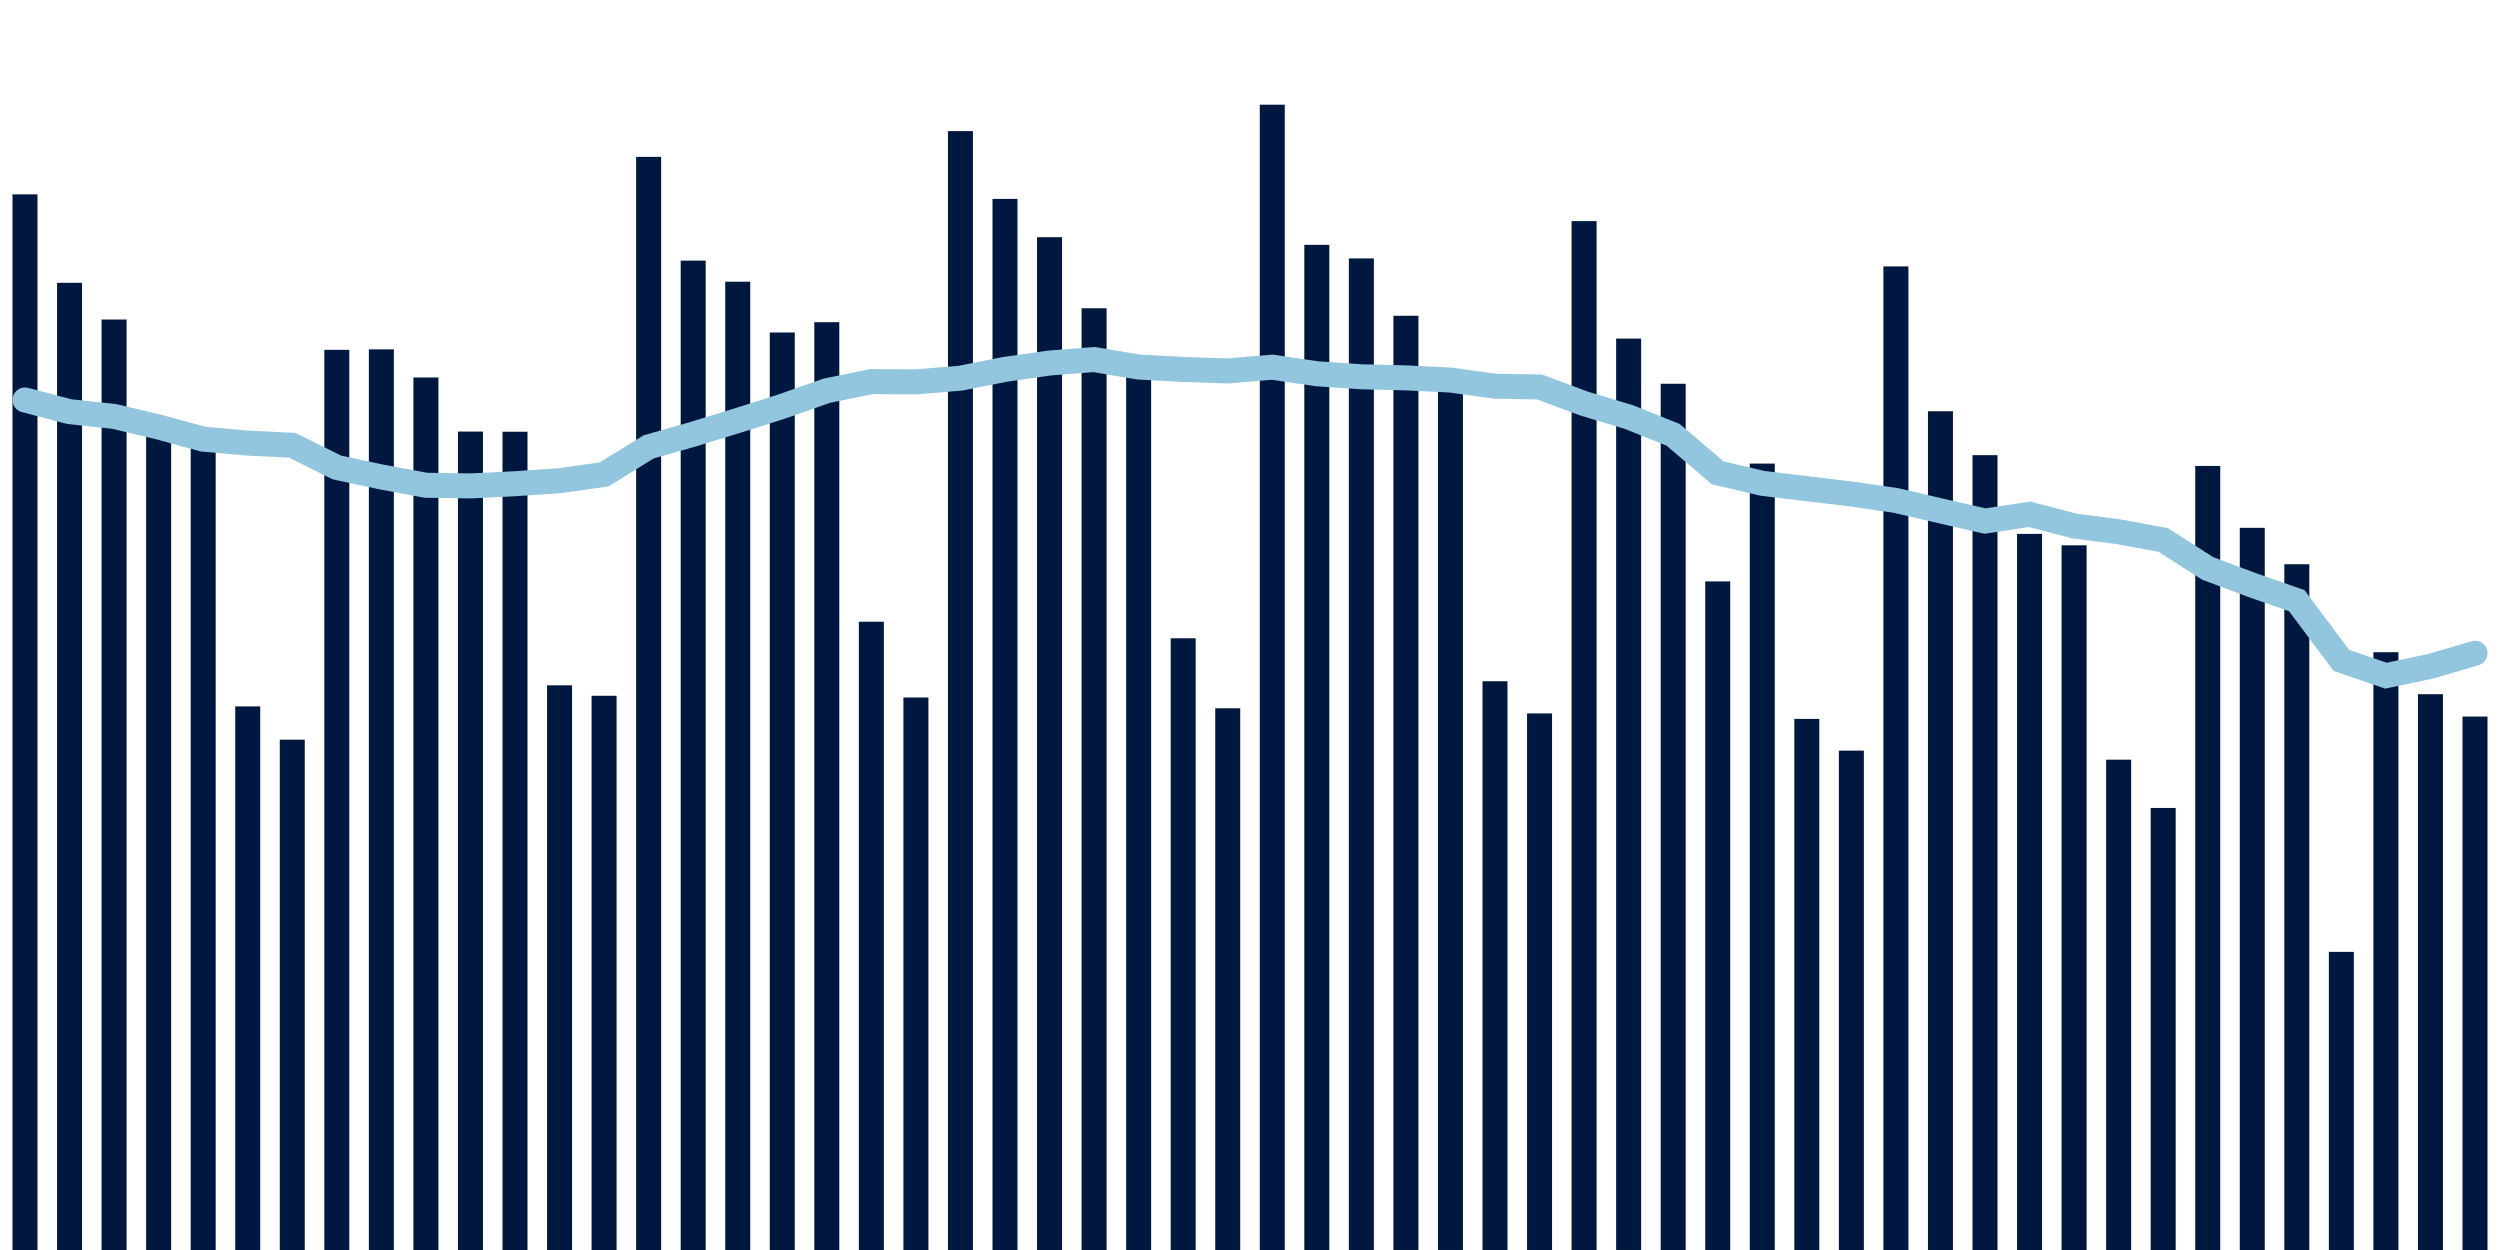 <svg about="DATA_PUBLISHED_DATE:2021-12-07,RENDER_DATE:2021-12-07" xmlns="http://www.w3.org/2000/svg" viewBox="0,0,200,100"><g transform="translate(0,0)"></g><g class="fg-bars cases-ep" fill="#00183f" stroke="none"><g><rect x="197" y="57.325" width="2" height="42.675" id="cases-ep-0"></rect></g><g><rect x="193.436" y="55.537" width="2" height="44.463" id="cases-ep-1"></rect></g><g><rect x="189.873" y="52.175" width="2" height="47.825" id="cases-ep-2"></rect></g><g><rect x="186.309" y="76.15" width="2" height="23.85" id="cases-ep-3"></rect></g><g><rect x="182.745" y="45.137" width="2" height="54.863" id="cases-ep-4"></rect></g><g><rect x="179.182" y="42.225" width="2" height="57.775" id="cases-ep-5"></rect></g><g><rect x="175.618" y="37.275" width="2" height="62.725" id="cases-ep-6"></rect></g><g><rect x="172.055" y="64.637" width="2" height="35.363" id="cases-ep-7"></rect></g><g><rect x="168.491" y="60.775" width="2" height="39.225" id="cases-ep-8"></rect></g><g><rect x="164.927" y="43.625" width="2" height="56.375" id="cases-ep-9"></rect></g><g><rect x="161.364" y="42.712" width="2" height="57.288" id="cases-ep-10"></rect></g><g><rect x="157.8" y="36.413" width="2" height="63.587" id="cases-ep-11"></rect></g><g><rect x="154.236" y="32.9" width="2" height="67.1" id="cases-ep-12"></rect></g><g><rect x="150.673" y="21.312" width="2" height="78.688" id="cases-ep-13"></rect></g><g><rect x="147.109" y="60.05" width="2" height="39.95" id="cases-ep-14"></rect></g><g><rect x="143.545" y="57.513" width="2" height="42.487" id="cases-ep-15"></rect></g><g><rect x="139.982" y="37.087" width="2" height="62.913" id="cases-ep-16"></rect></g><g><rect x="136.418" y="46.513" width="2" height="53.487" id="cases-ep-17"></rect></g><g><rect x="132.855" y="30.7" width="2" height="69.3" id="cases-ep-18"></rect></g><g><rect x="129.291" y="27.087" width="2" height="72.912" id="cases-ep-19"></rect></g><g><rect x="125.727" y="17.688" width="2" height="82.312" id="cases-ep-20"></rect></g><g><rect x="122.164" y="57.075" width="2" height="42.925" id="cases-ep-21"></rect></g><g><rect x="118.6" y="54.5" width="2" height="45.5" id="cases-ep-22"></rect></g><g><rect x="115.036" y="31.212" width="2" height="68.787" id="cases-ep-23"></rect></g><g><rect x="111.473" y="25.262" width="2" height="74.737" id="cases-ep-24"></rect></g><g><rect x="107.909" y="20.675" width="2" height="79.325" id="cases-ep-25"></rect></g><g><rect x="104.345" y="19.588" width="2" height="80.412" id="cases-ep-26"></rect></g><g><rect x="100.782" y="8.375" width="2" height="91.625" id="cases-ep-27"></rect></g><g><rect x="97.218" y="56.662" width="2" height="43.338" id="cases-ep-28"></rect></g><g><rect x="93.655" y="51.062" width="2" height="48.938" id="cases-ep-29"></rect></g><g><rect x="90.091" y="29.975" width="2" height="70.025" id="cases-ep-30"></rect></g><g><rect x="86.527" y="24.662" width="2" height="75.338" id="cases-ep-31"></rect></g><g><rect x="82.964" y="18.975" width="2" height="81.025" id="cases-ep-32"></rect></g><g><rect x="79.4" y="15.912" width="2" height="84.088" id="cases-ep-33"></rect></g><g><rect x="75.836" y="10.488" width="2" height="89.512" id="cases-ep-34"></rect></g><g><rect x="72.273" y="55.8" width="2" height="44.2" id="cases-ep-35"></rect></g><g><rect x="68.709" y="49.738" width="2" height="50.262" id="cases-ep-36"></rect></g><g><rect x="65.145" y="25.775" width="2" height="74.225" id="cases-ep-37"></rect></g><g><rect x="61.582" y="26.6" width="2" height="73.4" id="cases-ep-38"></rect></g><g><rect x="58.018" y="22.537" width="2" height="77.463" id="cases-ep-39"></rect></g><g><rect x="54.455" y="20.85" width="2" height="79.15" id="cases-ep-40"></rect></g><g><rect x="50.891" y="12.55" width="2" height="87.45" id="cases-ep-41"></rect></g><g><rect x="47.327" y="55.662" width="2" height="44.338" id="cases-ep-42"></rect></g><g><rect x="43.764" y="54.825" width="2" height="45.175" id="cases-ep-43"></rect></g><g><rect x="40.2" y="34.538" width="2" height="65.463" id="cases-ep-44"></rect></g><g><rect x="36.636" y="34.525" width="2" height="65.475" id="cases-ep-45"></rect></g><g><rect x="33.073" y="30.2" width="2" height="69.8" id="cases-ep-46"></rect></g><g><rect x="29.509" y="27.95" width="2" height="72.05" id="cases-ep-47"></rect></g><g><rect x="25.945" y="27.987" width="2" height="72.013" id="cases-ep-48"></rect></g><g><rect x="22.382" y="59.175" width="2" height="40.825" id="cases-ep-49"></rect></g><g><rect x="18.818" y="56.512" width="2" height="43.488" id="cases-ep-50"></rect></g><g><rect x="15.255" y="35.775" width="2" height="64.225" id="cases-ep-51"></rect></g><g><rect x="11.691" y="34.137" width="2" height="65.863" id="cases-ep-52"></rect></g><g><rect x="8.127" y="25.562" width="2" height="74.438" id="cases-ep-53"></rect></g><g><rect x="4.564" y="22.625" width="2" height="77.375" id="cases-ep-54"></rect></g><g><rect x="1" y="15.55" width="2" height="84.45" id="cases-ep-55"></rect></g></g><g class="fg-line cases-ep" fill="none" stroke="#92c5de" stroke-width="2" stroke-linecap="round"><path d="M198,52.261L194.436,53.305L190.873,54.054L187.309,52.832L183.745,48.055L180.182,46.809L176.618,45.477L173.055,43.196L169.491,42.541L165.927,42.075L162.364,41.141L158.8,41.684L155.236,40.868L151.673,40.038L148.109,39.52L144.545,39.095L140.982,38.664L137.418,37.825L133.855,34.789L130.291,33.357L126.727,32.286L123.164,30.955L119.6,30.896L116.036,30.405L112.473,30.229L108.909,30.143L105.345,29.9L101.782,29.375L98.218,29.677L94.655,29.554L91.091,29.364L87.527,28.764L83.964,29.041L80.4,29.55L76.836,30.255L73.273,30.55L69.709,30.53L66.145,31.257L62.582,32.509L59.018,33.641L55.455,34.736L51.891,35.75L48.327,37.955L44.764,38.457L41.2,38.698L37.636,38.875L34.073,38.82L30.509,38.157L26.945,37.396L23.382,35.62L19.818,35.45L16.255,35.132L12.691,34.162L9.127,33.314L5.564,32.934L2,31.998"></path></g></svg>